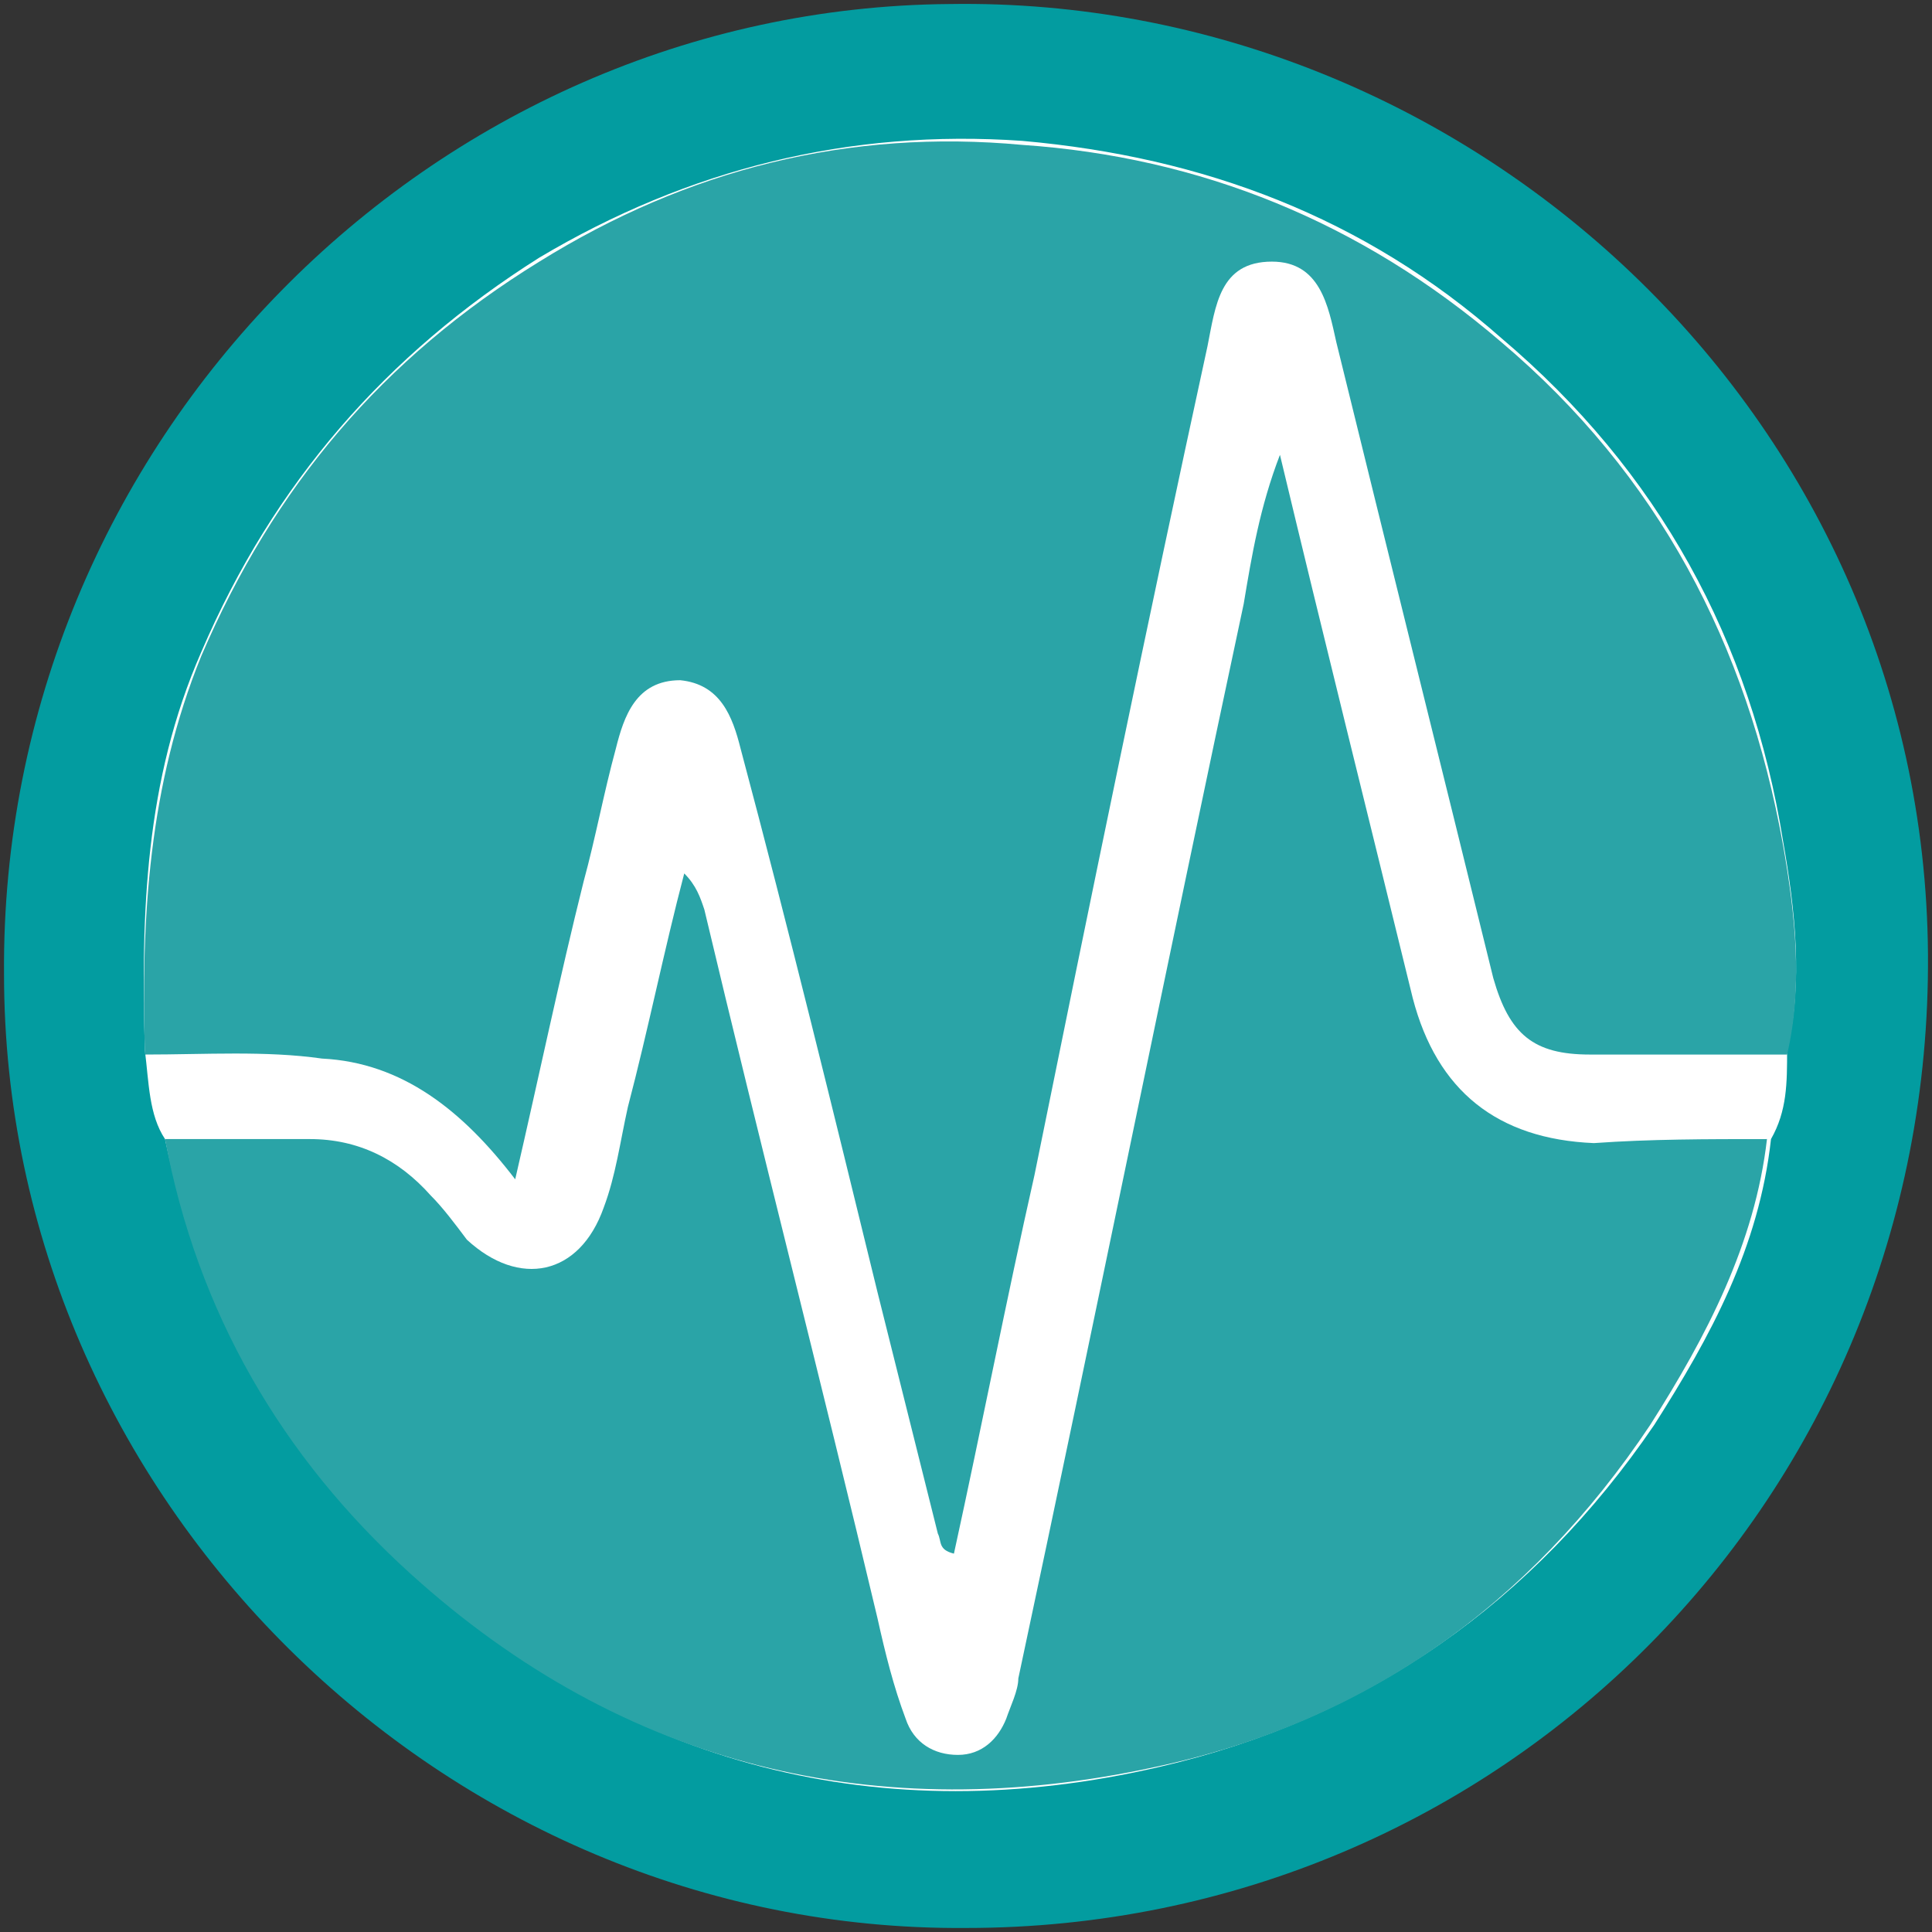 <?xml version="1.0" encoding="utf-8"?><svg version="1.1" id="prefix__Layer_1" xmlns="http://www.w3.org/2000/svg" x="0" y="0" viewBox="0 0 48 48" xml:space="preserve"><rect x="0" y="0" width="48" height="48" fill="#333333" stroke="none"/><style>.prefix__st2{fill:#2aa4a7}</style><circle cx="24.1" cy="23.9" r="21.2" fill="#fff"/><path d="M24 47.9C11 48 .1 37.2.1 24.2 0 11 10.7.2 23.6.1c12.9-.2 24.2 10.2 24.3 23.6C48 37.2 37.3 47.9 24 47.9zM4.1 28.3c.9 4.3 3 7.8 6.2 10.8 5.3 4.8 11.6 6.4 18.5 4.8 5.2-1.2 9.3-4.1 12.3-8.5 1.4-2.2 2.6-4.4 2.9-7.1.4-.7.4-1.4.4-2.2.4-1.7.2-3.5-.1-5.2-.8-5-3.1-9.2-7-12.5-3.4-3-7.4-4.5-11.9-4.9-4.3-.3-8.3.7-12 2.9C9.6 8.8 6.8 12 5 16.2c-1.4 3.2-1.5 6.5-1.4 9.9.1.8.1 1.6.5 2.2z" fill="#039ca0"/><path class="prefix__st2" d="M3.6 26.2c-.1-3.4.1-6.7 1.4-9.9 1.8-4.2 4.5-7.4 8.4-9.8 3.7-2.3 7.7-3.3 12-2.9 4.4.3 8.4 1.9 11.9 4.9 3.9 3.3 6.1 7.5 7 12.5.3 1.7.5 3.5.1 5.2h-4.9c-1.4 0-2-.5-2.4-1.9-1.3-5.3-2.6-10.5-3.9-15.8-.2-.9-.4-2-1.6-2-1.3 0-1.4 1.1-1.6 2.1-1.5 6.9-2.9 13.7-4.3 20.6-.7 3.1-1.3 6.2-2 9.4-.4-.1-.3-.3-.4-.5l-1.5-6c-1.1-4.5-2.2-9-3.4-13.5-.2-.8-.5-1.6-1.5-1.7-1.1 0-1.4.9-1.6 1.7-.3 1.1-.5 2.2-.8 3.3-.6 2.4-1.1 4.8-1.7 7.4-1.3-1.7-2.8-2.9-4.8-3-1.4-.2-2.9-.1-4.4-.1z"/><path class="prefix__st2" d="M43.9 28.3c-.3 2.6-1.5 4.9-2.9 7.1-3 4.5-7.1 7.4-12.3 8.5-6.9 1.5-13.2 0-18.5-4.8-3.2-2.9-5.3-6.5-6.1-10.8h3.6c1.2 0 2.2.5 3 1.4.3.3.6.7.9 1.1 1.3 1.2 2.8.9 3.4-.8.3-.8.4-1.6.6-2.5.5-1.9.9-3.9 1.4-5.8.3.3.4.6.5.9 1.4 5.9 2.9 11.7 4.3 17.6.2.9.4 1.7.7 2.5.2.6.7.9 1.3.9.6 0 1-.4 1.2-.9.1-.3.3-.7.3-1 1.9-8.9 3.7-17.8 5.6-26.7.2-1.2.4-2.4.9-3.7 1.1 4.6 2.2 9 3.3 13.5.6 2.3 2.1 3.5 4.5 3.6 1.4-.1 2.8-.1 4.3-.1z"/></svg>